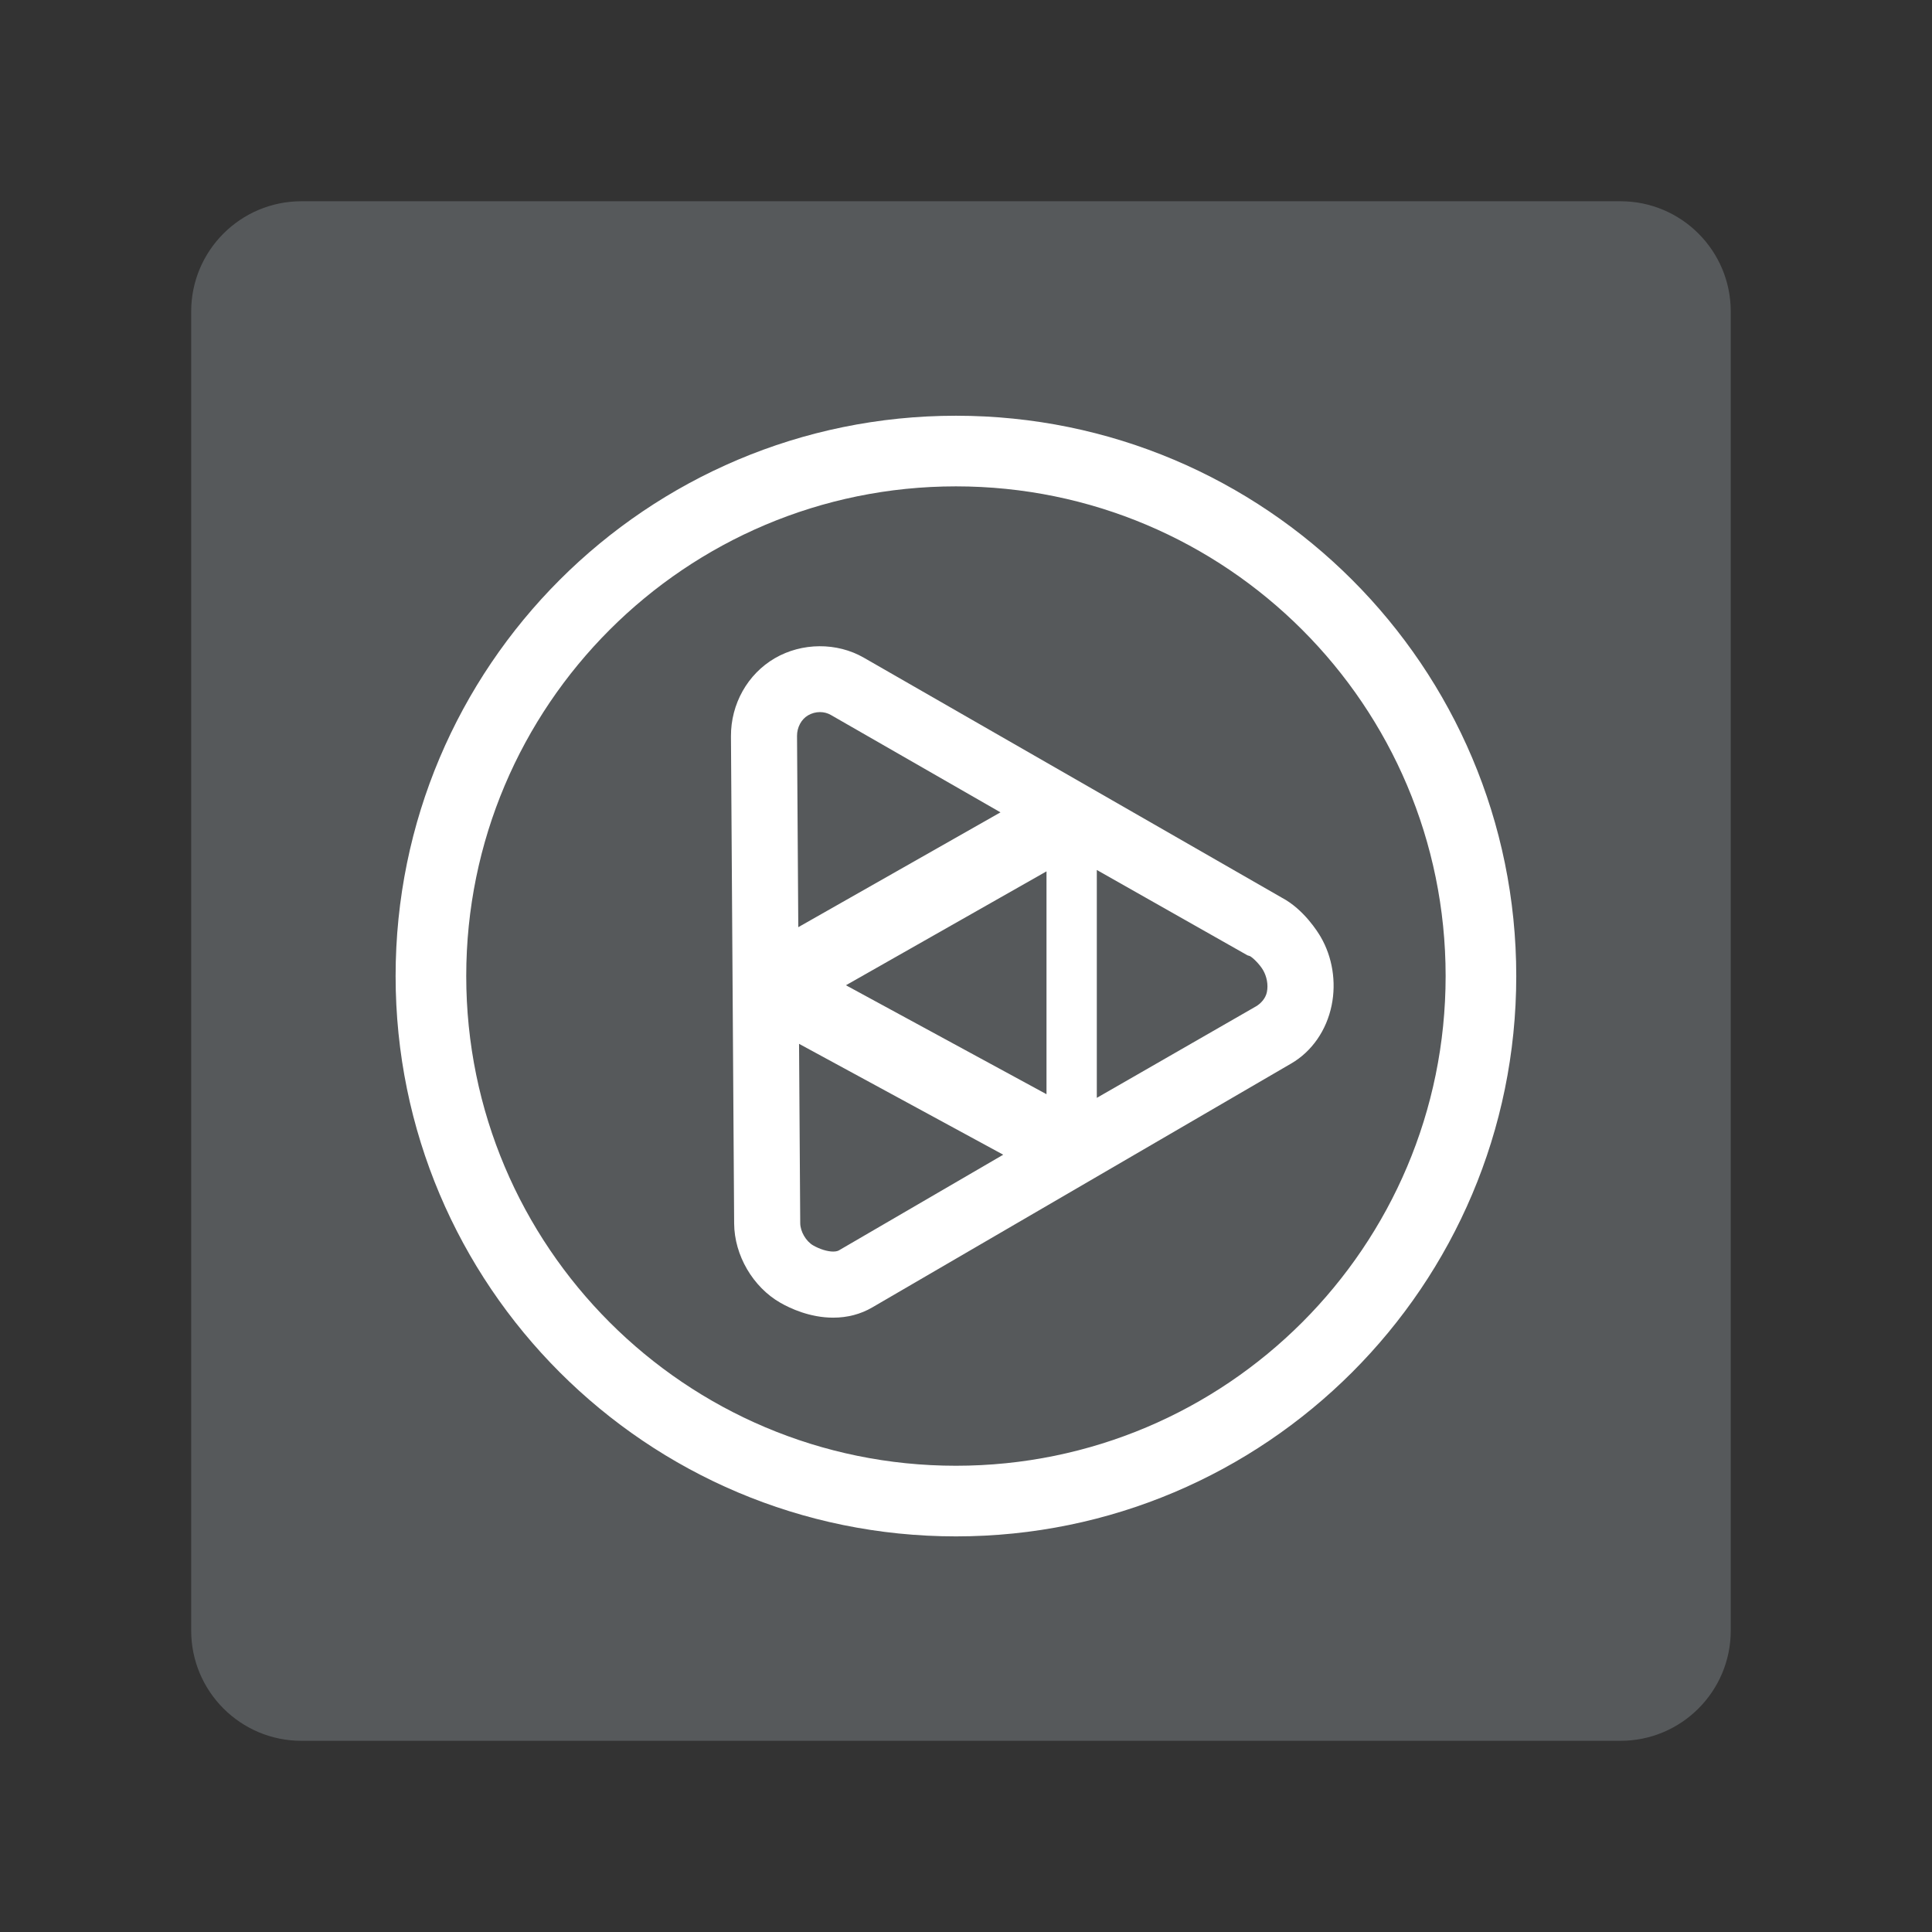 <?xml version="1.0" encoding="utf-8"?>
<!-- Generator: Adobe Illustrator 16.0.0, SVG Export Plug-In . SVG Version: 6.00 Build 0)  -->
<!DOCTYPE svg PUBLIC "-//W3C//DTD SVG 1.1 Tiny//EN" "http://www.w3.org/Graphics/SVG/1.1/DTD/svg11-tiny.dtd">
<svg version="1.1" baseProfile="tiny" id="Layer_1" xmlns="http://www.w3.org/2000/svg" xmlns:xlink="http://www.w3.org/1999/xlink"
	 x="0px" y="0px" width="192px" height="192px" viewBox="0 0 192 192" xml:space="preserve">
<rect x="0" y="0" width="192" height="192" fill="#333333" stroke="none"/>
<g>
	<g>
		<g>
			<path fill="#56595B" d="M172,162.041c0,6.053-4.906,10.959-10.959,10.959H29.959C23.906,173,19,168.094,19,162.041V30.959
				C19,24.906,23.906,20,29.959,20h131.082C167.094,20,172,24.906,172,30.959V162.041z"/>
		</g>
	</g>
	<g>
		<path fill="#FFFFFF" d="M95,41.315c-30.753,0-55.685,24.931-55.685,55.685c0,30.754,24.932,55.684,55.685,55.684
			c30.754,0,55.684-24.93,55.684-55.684C150.684,66.247,125.754,41.315,95,41.315z M95,145.665
			c-26.878,0-48.666-21.788-48.666-48.665c0-26.878,21.788-48.666,48.666-48.666c26.877,0,48.665,21.788,48.665,48.666
			C143.665,123.877,121.877,145.665,95,145.665z"/>
		<path fill="#FFFFFF" d="M131.247,93.104c-0.263-0.452-1.668-2.736-3.865-3.896L85.84,65.357c-2.67-1.534-6.143-1.512-8.84,0.057
			c-2.705,1.577-4.375,4.547-4.358,7.76l0.317,48.419c0.018,3.151,1.867,6.318,4.599,7.878c0.964,0.551,2.928,1.476,5.243,1.476
			c1.418,0,2.727-0.342,3.886-1.019l41.646-24.247c2.037-1.186,3.497-3.288,4.004-5.77
			C132.813,97.588,132.414,95.106,131.247,93.104z M104,108.742L84.067,97.913L104,86.594V108.742z M80.304,71.089
			c0.362-0.21,0.772-0.322,1.184-0.322c0.385,0,0.759,0.098,1.082,0.285l16.856,9.678L79.333,92.142l-0.125-19.006
			C79.203,72.282,79.635,71.479,80.304,71.089z M83.383,124.253c-0.055,0.032-0.218,0.126-0.582,0.126
			c-0.565,0-1.325-0.232-1.986-0.61c-0.717-0.41-1.284-1.383-1.289-2.216l-0.117-17.819l20.291,11.02L83.383,124.253z
			 M125.901,98.598c-0.131,0.649-0.649,1.164-1.073,1.409L109,109.104V86.457l14.969,8.48l0.246,0.079
			c0.285,0.145,0.971,0.814,1.306,1.39C125.882,97.027,126.057,97.846,125.901,98.598z"/>
	</g>
</g>
</svg>
